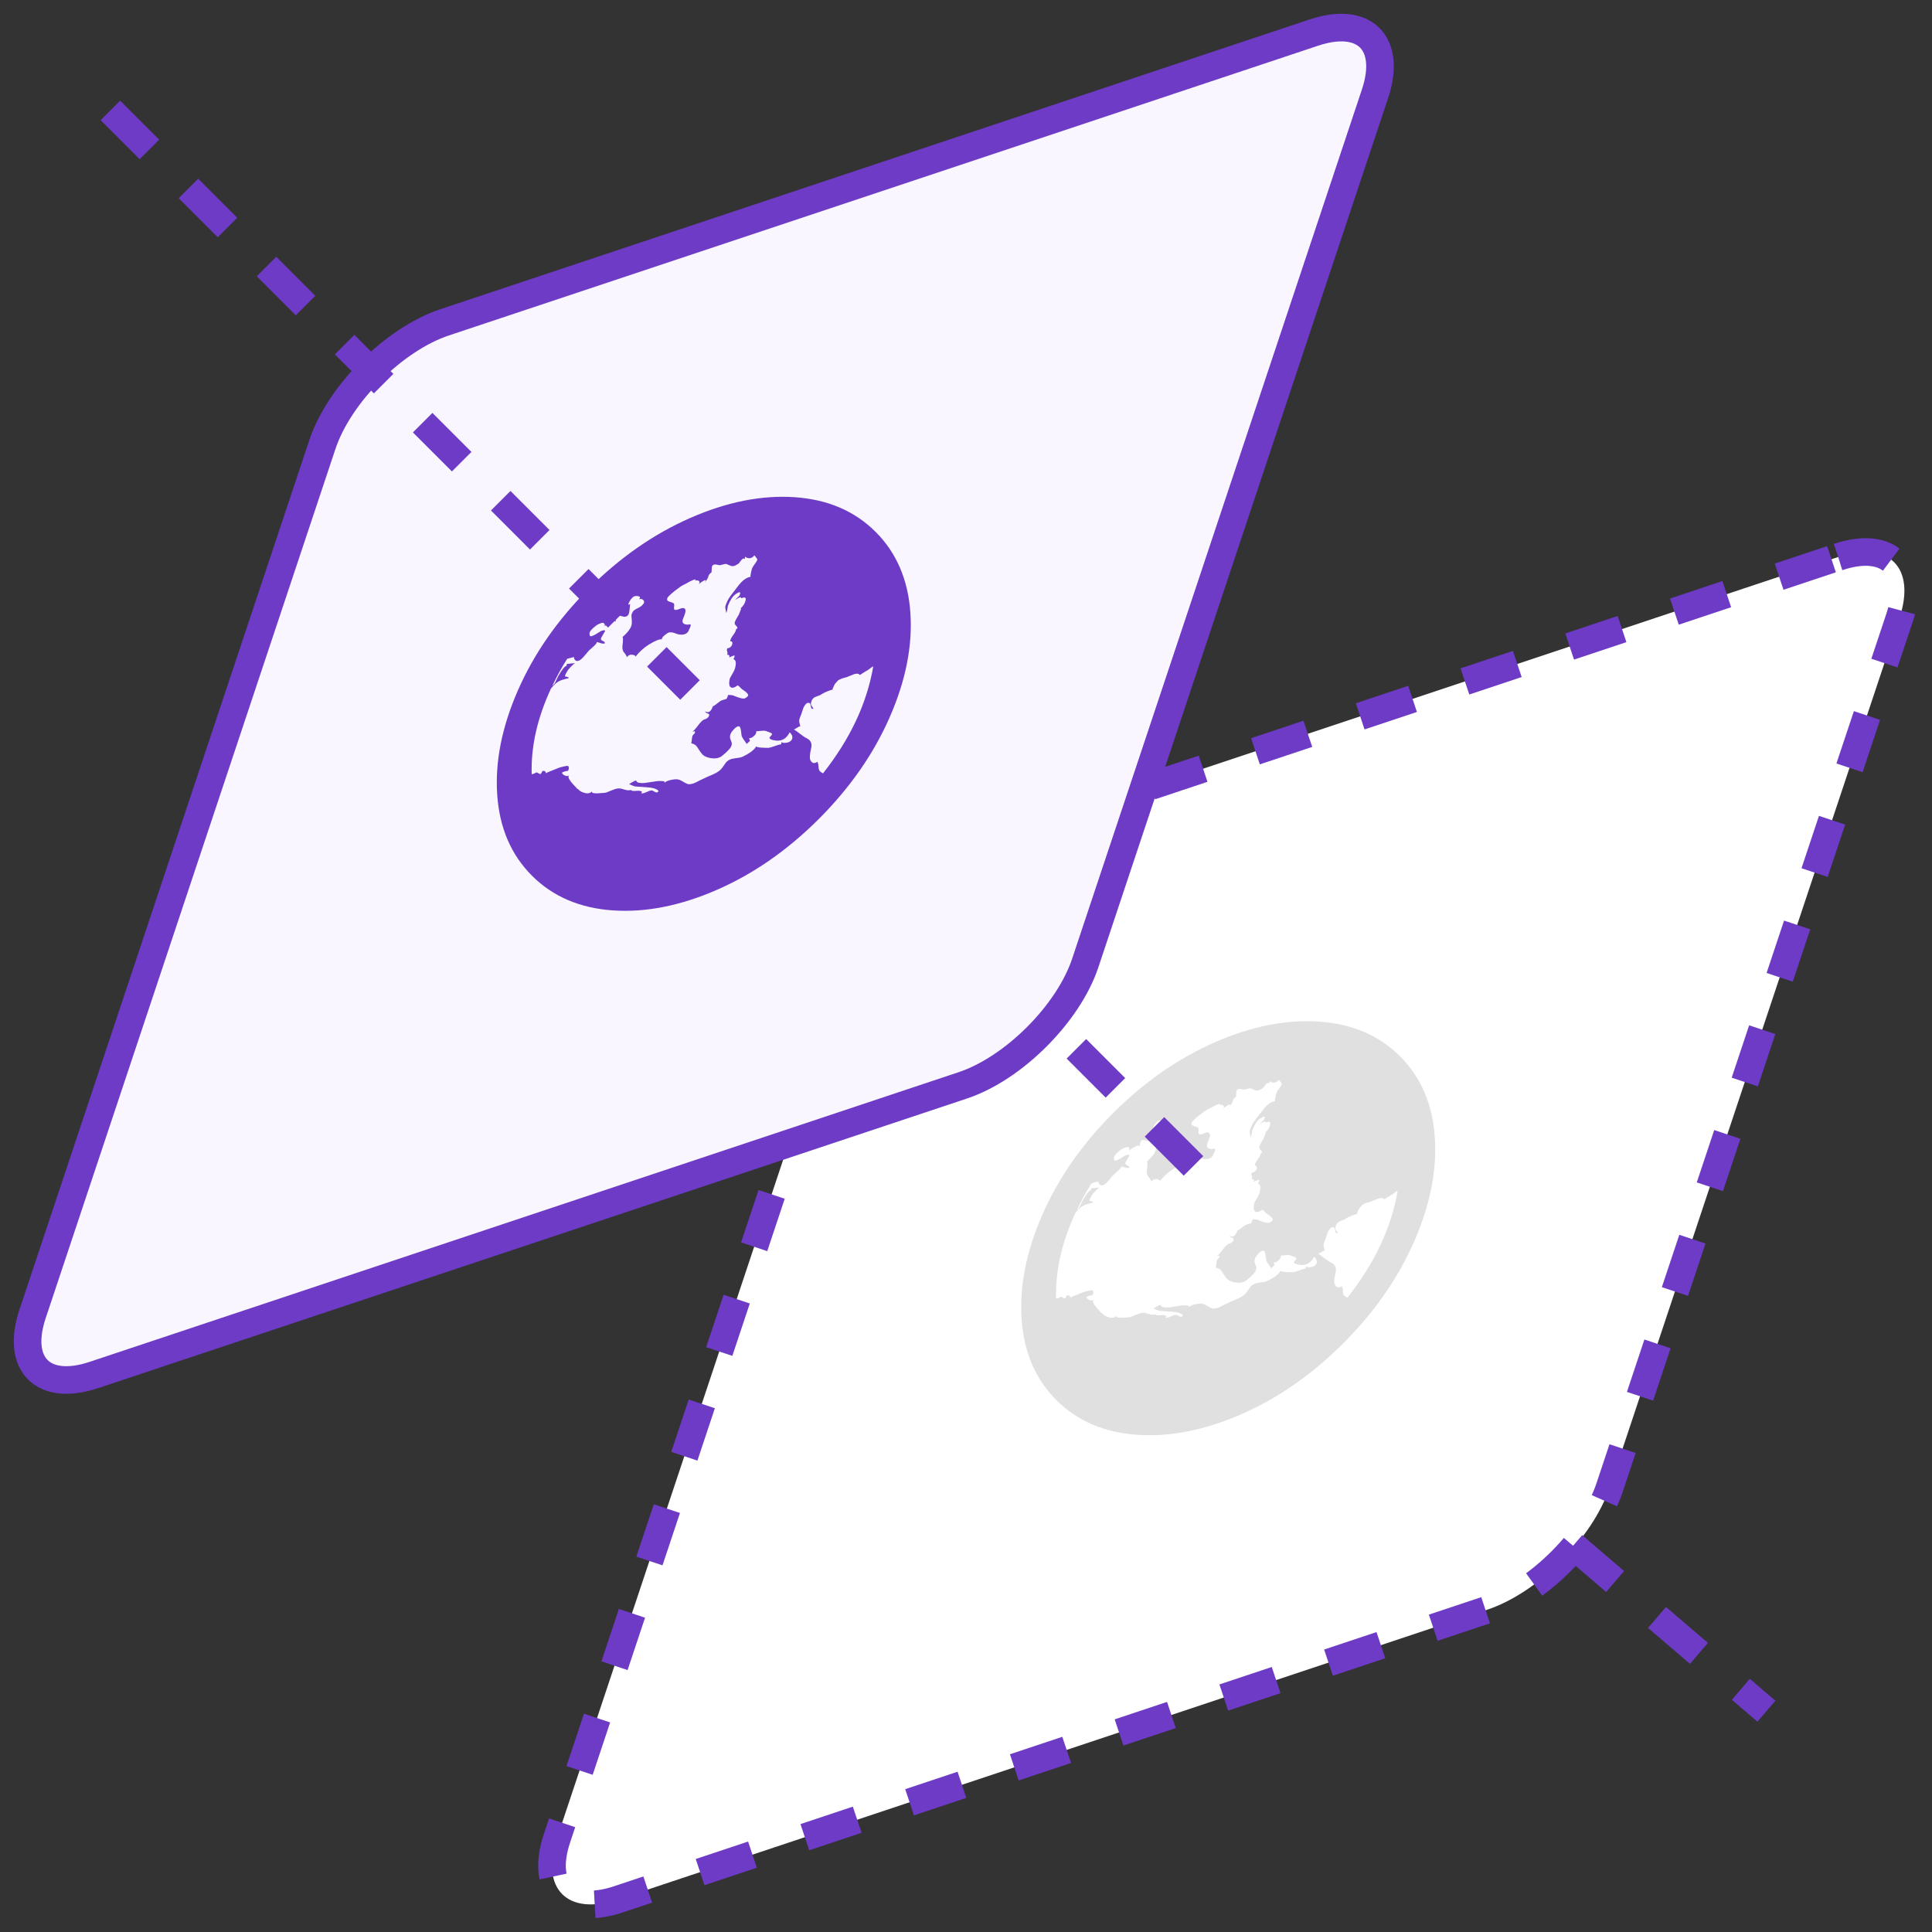 <svg xmlns="http://www.w3.org/2000/svg" width="70" height="70" viewBox="0 0 70 70">
  <rect x="0" y="0" width="70" height="70" fill="#333333" stroke="none"/>
  <g fill="none" fill-rule="evenodd" transform="translate(1 1)">
    <path fill="#FFF" fill-rule="nonzero" stroke="#6D3BC6" stroke-dasharray="2" d="M65.601,19.181 C67.439,18.568 68.432,19.561 67.819,21.399 L57.322,52.887 C56.71,54.725 54.725,56.71 52.887,57.322 L21.399,67.819 C19.561,68.432 18.568,67.439 19.181,65.601 L29.678,34.113 C30.29,32.275 32.275,30.29 34.113,29.678 L65.601,19.181 Z"/>
    <path fill="#E1E0E0" fill-rule="nonzero" d="M39.33,39.33 C40.46,38.201 41.688,37.345 43.015,36.764 C44.341,36.183 45.603,35.933 46.798,36.015 C47.994,36.097 48.971,36.517 49.727,37.273 C50.483,38.029 50.903,39.006 50.985,40.202 C51.067,41.397 50.817,42.659 50.236,43.985 C49.655,45.312 48.799,46.54 47.67,47.67 C46.54,48.799 45.312,49.655 43.985,50.236 C42.659,50.817 41.397,51.067 40.202,50.985 C39.006,50.903 38.029,50.483 37.273,49.727 C36.517,48.971 36.097,47.994 36.015,46.798 C35.933,45.603 36.183,44.341 36.764,43.015 C37.345,41.688 38.201,40.46 39.33,39.33 Z M44.38,39.937 C44.373,39.952 44.365,39.995 44.355,40.066 C44.345,40.137 44.325,40.19 44.297,40.227 C44.308,40.216 44.311,40.195 44.307,40.164 C44.302,40.132 44.296,40.099 44.287,40.063 C44.279,40.028 44.276,40.006 44.278,39.997 C44.285,39.94 44.317,39.853 44.374,39.738 C44.428,39.64 44.547,39.478 44.73,39.251 C44.886,39.038 45.042,38.92 45.204,38.897 C45.186,38.901 45.188,38.852 45.21,38.749 C45.232,38.647 45.251,38.586 45.263,38.567 C45.271,38.543 45.304,38.494 45.359,38.421 C45.416,38.348 45.443,38.293 45.44,38.258 L45.337,38.122 C45.276,38.191 45.216,38.225 45.158,38.226 C45.099,38.228 45.044,38.207 44.991,38.165 C44.998,38.173 44.996,38.203 44.986,38.257 C44.96,38.231 44.935,38.229 44.907,38.25 C44.879,38.27 44.849,38.304 44.819,38.349 C44.788,38.394 44.766,38.42 44.751,38.427 C44.686,38.47 44.633,38.497 44.588,38.508 C44.544,38.519 44.494,38.51 44.434,38.483 C44.374,38.456 44.336,38.439 44.32,38.434 C44.291,38.427 44.247,38.434 44.186,38.454 C44.125,38.474 44.081,38.481 44.051,38.474 C44.039,38.472 44.022,38.469 44.001,38.464 C43.98,38.459 43.961,38.455 43.941,38.453 C43.923,38.45 43.902,38.45 43.879,38.455 C43.857,38.46 43.837,38.47 43.82,38.486 C43.804,38.502 43.794,38.53 43.791,38.57 C43.787,38.611 43.785,38.649 43.785,38.685 C43.785,38.722 43.781,38.744 43.775,38.749 C43.751,38.758 43.732,38.771 43.718,38.789 C43.704,38.808 43.694,38.821 43.688,38.831 C43.682,38.841 43.674,38.858 43.667,38.884 C43.66,38.909 43.652,38.929 43.645,38.944 C43.636,38.967 43.618,38.995 43.592,39.029 C43.567,39.062 43.547,39.089 43.535,39.109 C43.597,39.01 43.575,38.992 43.468,39.057 C43.399,39.096 43.35,39.134 43.322,39.171 C43.356,39.108 43.355,39.066 43.317,39.045 C43.28,39.024 43.231,39.022 43.173,39.038 L43.213,38.997 C43.193,38.989 43.154,38.996 43.098,39.021 C43.042,39.045 42.978,39.077 42.91,39.116 C42.841,39.155 42.795,39.18 42.771,39.189 C42.71,39.215 42.601,39.29 42.445,39.413 C42.288,39.537 42.197,39.626 42.174,39.678 C42.169,39.727 42.175,39.757 42.195,39.771 C42.214,39.784 42.25,39.799 42.304,39.815 C42.358,39.831 42.389,39.843 42.401,39.854 C42.427,39.87 42.436,39.909 42.426,39.969 C42.416,40.029 42.42,40.069 42.438,40.086 C42.464,40.112 42.53,40.102 42.637,40.057 C42.743,40.012 42.809,40.024 42.835,40.093 C42.847,40.138 42.834,40.21 42.792,40.309 C42.75,40.408 42.73,40.473 42.727,40.504 C42.73,40.56 42.759,40.597 42.815,40.616 C42.873,40.636 42.93,40.637 42.99,40.621 C43.009,40.618 43.02,40.621 43.025,40.631 C43.029,40.641 43.028,40.659 43.021,40.684 C43.014,40.709 43.006,40.731 42.998,40.75 C42.989,40.768 42.978,40.793 42.963,40.822 L42.95,40.857 C42.908,40.935 42.842,40.98 42.752,40.991 C42.661,41.002 42.577,40.992 42.501,40.959 C42.372,40.906 42.274,40.895 42.208,40.926 C42.055,41.021 41.978,41.101 41.978,41.167 C41.904,41.147 41.746,41.211 41.505,41.358 C41.337,41.461 41.173,41.61 41.013,41.807 C41.042,41.772 41.014,41.743 40.931,41.725 C40.839,41.709 40.766,41.738 40.712,41.814 C40.707,41.776 40.685,41.734 40.649,41.687 C40.614,41.641 40.592,41.612 40.585,41.605 C40.554,41.541 40.544,41.468 40.556,41.382 C40.558,41.374 40.561,41.34 40.567,41.28 C40.572,41.22 40.574,41.169 40.571,41.129 C40.569,41.089 40.559,41.076 40.543,41.092 C40.746,40.917 40.862,40.763 40.888,40.627 C40.897,40.582 40.898,40.521 40.889,40.441 C40.881,40.362 40.878,40.303 40.882,40.264 C40.909,40.194 40.937,40.145 40.965,40.121 C40.994,40.095 41.043,40.067 41.112,40.033 C41.182,40 41.229,39.969 41.256,39.942 C41.336,39.87 41.358,39.809 41.322,39.757 C41.287,39.706 41.231,39.69 41.154,39.71 C41.222,39.648 41.199,39.609 41.085,39.593 C41.032,39.595 40.994,39.601 40.971,39.609 C40.892,39.659 40.828,39.741 40.779,39.855 C40.75,39.913 40.771,39.922 40.839,39.882 C40.83,39.883 40.823,39.929 40.819,40.017 C40.815,40.105 40.802,40.181 40.78,40.246 C40.758,40.31 40.707,40.345 40.624,40.348 C40.615,40.35 40.576,40.341 40.506,40.32 C40.436,40.299 40.386,40.301 40.356,40.324 C40.313,40.367 40.297,40.438 40.308,40.536 C40.296,40.49 40.238,40.493 40.138,40.543 C40.036,40.593 39.958,40.643 39.9,40.695 C39.959,40.549 39.889,40.521 39.689,40.613 C39.636,40.636 39.573,40.682 39.495,40.752 C39.418,40.822 39.373,40.882 39.36,40.932 C39.358,40.985 39.363,41.02 39.378,41.039 C39.393,41.057 39.42,41.058 39.462,41.041 C39.505,41.024 39.543,41.005 39.577,40.986 C39.612,40.966 39.65,40.942 39.692,40.915 C39.735,40.887 39.763,40.87 39.778,40.862 C39.889,40.823 39.937,40.827 39.919,40.873 C39.911,40.888 39.896,40.917 39.869,40.961 C39.843,41.005 39.82,41.045 39.8,41.079 C39.781,41.113 39.771,41.136 39.773,41.149 C39.772,41.179 39.796,41.205 39.849,41.225 C39.902,41.244 39.921,41.275 39.909,41.316 C39.864,41.325 39.807,41.318 39.741,41.294 C39.674,41.271 39.626,41.26 39.595,41.261 C39.666,41.256 39.608,41.335 39.424,41.496 L39.338,41.572 C39.316,41.594 39.276,41.641 39.219,41.713 C39.161,41.785 39.108,41.842 39.059,41.884 C39.008,41.927 38.958,41.949 38.906,41.95 C38.855,41.943 38.819,41.906 38.797,41.841 C38.788,41.822 38.794,41.807 38.819,41.798 C38.786,41.809 38.739,41.822 38.678,41.836 C38.617,41.851 38.574,41.862 38.551,41.872 C38.356,42.175 38.176,42.503 38.011,42.857 C38.047,42.828 38.077,42.793 38.103,42.754 C38.122,42.72 38.146,42.673 38.173,42.613 C38.2,42.553 38.217,42.517 38.224,42.502 C38.357,42.267 38.458,42.141 38.526,42.124 L38.54,42.057 C38.673,42.038 38.772,42.03 38.837,42.03 C38.784,42.053 38.702,42.133 38.589,42.267 C38.502,42.397 38.465,42.478 38.475,42.511 C38.556,42.517 38.602,42.535 38.613,42.568 C38.58,42.579 38.531,42.591 38.465,42.607 C38.399,42.623 38.34,42.642 38.288,42.665 C38.235,42.688 38.186,42.72 38.138,42.759 C38.051,42.846 37.994,42.907 37.966,42.943 C37.467,44.021 37.233,45.058 37.266,46.053 C37.329,46.041 37.376,46.023 37.407,45.999 C37.432,45.981 37.462,45.985 37.496,46.008 C37.53,46.031 37.557,46.045 37.575,46.047 C37.594,46.05 37.619,46.013 37.653,45.937 C37.73,45.917 37.772,45.943 37.78,46.015 C37.781,46.007 37.95,45.936 38.283,45.805 C38.447,45.763 38.542,45.745 38.567,45.749 C38.623,45.772 38.628,45.832 38.584,45.927 C38.572,45.926 38.53,45.933 38.461,45.952 C38.393,45.97 38.361,45.987 38.367,46.003 C38.37,46.037 38.404,46.069 38.471,46.1 C38.538,46.129 38.59,46.124 38.624,46.083 C38.586,46.121 38.59,46.176 38.634,46.247 C38.678,46.318 38.736,46.389 38.806,46.46 C38.877,46.531 38.917,46.576 38.926,46.595 L38.948,46.584 C38.975,46.644 39.052,46.692 39.18,46.728 C39.307,46.763 39.4,46.74 39.46,46.659 C39.4,46.74 39.532,46.764 39.855,46.73 C39.916,46.726 39.954,46.721 39.969,46.714 C39.992,46.705 40.039,46.686 40.107,46.658 C40.176,46.63 40.235,46.606 40.283,46.59 C40.332,46.575 40.378,46.566 40.422,46.566 C40.461,46.562 40.529,46.576 40.625,46.608 C40.72,46.638 40.801,46.643 40.866,46.621 C40.877,46.654 40.938,46.664 41.052,46.653 C41.165,46.642 41.234,46.654 41.262,46.692 C41.258,46.697 41.253,46.705 41.248,46.718 C41.243,46.73 41.238,46.739 41.233,46.743 C41.275,46.752 41.342,46.736 41.435,46.693 C41.528,46.65 41.593,46.632 41.631,46.638 C41.647,46.643 41.67,46.657 41.702,46.676 C41.734,46.696 41.761,46.708 41.786,46.712 C41.812,46.715 41.836,46.697 41.862,46.658 C41.801,46.575 41.623,46.527 41.331,46.516 C41.16,46.506 41.061,46.5 41.036,46.496 C41.002,46.494 40.959,46.482 40.908,46.457 C40.856,46.433 40.818,46.418 40.793,46.414 C40.804,46.403 40.822,46.39 40.849,46.374 C40.876,46.358 40.905,46.341 40.937,46.324 C40.969,46.307 40.996,46.293 41.019,46.285 C41.042,46.276 41.053,46.276 41.052,46.285 C41.061,46.326 41.098,46.352 41.163,46.363 C41.228,46.374 41.294,46.375 41.362,46.367 C41.429,46.358 41.508,46.346 41.603,46.332 C41.697,46.318 41.752,46.309 41.77,46.305 C41.824,46.294 41.898,46.292 41.989,46.298 C42.081,46.304 42.106,46.329 42.063,46.371 C42.112,46.322 42.184,46.287 42.279,46.264 C42.375,46.24 42.457,46.231 42.525,46.234 C42.582,46.237 42.65,46.261 42.731,46.31 C42.812,46.359 42.869,46.389 42.902,46.4 C42.939,46.414 42.985,46.415 43.044,46.404 C43.103,46.393 43.154,46.376 43.197,46.354 L43.37,46.267 L43.513,46.2 C43.547,46.181 43.616,46.149 43.72,46.107 C43.824,46.065 43.902,46.028 43.956,45.996 C44.024,45.957 44.075,45.92 44.108,45.888 C44.141,45.855 44.175,45.812 44.212,45.757 C44.248,45.702 44.279,45.659 44.302,45.629 C44.376,45.541 44.482,45.489 44.619,45.474 C44.756,45.46 44.852,45.441 44.903,45.418 C45.166,45.292 45.335,45.164 45.408,45.031 C45.401,45.046 45.416,45.058 45.454,45.068 C45.49,45.078 45.541,45.084 45.603,45.088 C45.665,45.09 45.716,45.093 45.755,45.094 C45.794,45.095 45.823,45.095 45.845,45.095 C45.894,45.09 45.97,45.068 46.073,45.03 C46.176,44.992 46.252,44.972 46.3,44.965 C46.319,44.919 46.321,44.883 46.308,44.86 C46.32,44.905 46.375,44.923 46.473,44.912 C46.571,44.901 46.637,44.87 46.674,44.82 C46.739,44.733 46.719,44.637 46.614,44.532 C46.5,44.754 46.336,44.854 46.119,44.832 C46.116,44.828 46.099,44.825 46.069,44.822 C46.04,44.82 46.013,44.815 45.991,44.809 C45.969,44.803 45.946,44.794 45.925,44.783 C45.904,44.772 45.889,44.759 45.884,44.743 C45.879,44.727 45.887,44.707 45.909,44.686 C45.958,44.637 45.979,44.604 45.971,44.586 C45.964,44.568 45.936,44.551 45.887,44.535 C45.838,44.519 45.804,44.505 45.784,44.497 C45.75,44.473 45.684,44.466 45.586,44.477 C45.488,44.488 45.429,44.493 45.407,44.493 C45.413,44.553 45.384,44.611 45.32,44.666 C45.257,44.722 45.198,44.749 45.142,44.746 C45.145,44.75 45.151,44.763 45.159,44.788 C45.166,44.812 45.175,44.828 45.182,44.836 C45.112,44.905 45.069,44.945 45.055,44.952 C45.05,44.936 45.024,44.897 44.98,44.837 C44.936,44.776 44.904,44.726 44.886,44.686 C44.877,44.667 44.87,44.63 44.865,44.576 C44.86,44.522 44.854,44.476 44.847,44.437 C44.839,44.398 44.827,44.363 44.811,44.336 C44.795,44.309 44.766,44.305 44.723,44.322 C44.68,44.339 44.629,44.382 44.568,44.45 C44.469,44.557 44.434,44.663 44.465,44.77 C44.47,44.786 44.481,44.812 44.498,44.85 C44.514,44.888 44.521,44.923 44.52,44.953 C44.519,44.984 44.506,45.02 44.484,45.065 C44.458,45.113 44.396,45.182 44.301,45.27 C44.205,45.358 44.132,45.414 44.079,45.438 C43.98,45.479 43.866,45.488 43.739,45.462 C43.612,45.438 43.519,45.396 43.461,45.339 C43.425,45.302 43.384,45.248 43.338,45.175 C43.291,45.101 43.255,45.049 43.227,45.014 C43.198,44.981 43.14,44.952 43.049,44.926 C43.058,44.903 43.065,44.861 43.07,44.801 C43.075,44.741 43.083,44.696 43.094,44.663 C43.102,44.648 43.111,44.634 43.122,44.619 C43.134,44.604 43.147,44.592 43.159,44.582 C43.171,44.574 43.18,44.56 43.184,44.542 C43.187,44.524 43.185,44.505 43.175,44.486 C43.167,44.487 43.149,44.493 43.126,44.502 C43.099,44.506 43.083,44.513 43.077,44.518 C43.126,44.491 43.201,44.411 43.3,44.279 C43.4,44.147 43.477,44.075 43.531,44.064 C43.652,44.022 43.707,43.96 43.699,43.874 C43.695,43.87 43.671,43.86 43.627,43.842 C43.583,43.825 43.557,43.802 43.55,43.772 C43.674,43.843 43.769,43.781 43.833,43.586 C43.86,43.581 43.912,43.548 43.986,43.487 C44.061,43.426 44.117,43.388 44.155,43.372 C44.179,43.364 44.208,43.354 44.242,43.345 C44.276,43.337 44.3,43.329 44.311,43.326 C44.323,43.321 44.335,43.307 44.349,43.283 C44.362,43.258 44.373,43.224 44.382,43.179 C44.487,43.175 44.563,43.186 44.609,43.212 C44.814,43.297 44.945,43.326 45.002,43.296 C45.051,43.269 45.084,43.244 45.102,43.218 C45.121,43.192 45.116,43.163 45.088,43.13 C45.06,43.097 45.034,43.071 45.012,43.054 C44.99,43.037 44.963,43.018 44.932,42.998 L44.881,42.962 L44.783,42.864 L44.732,42.829 C44.64,42.899 44.568,42.927 44.516,42.913 C44.465,42.9 44.436,42.862 44.428,42.801 C44.421,42.739 44.428,42.665 44.449,42.579 C44.45,42.571 44.466,42.542 44.494,42.495 C44.524,42.448 44.553,42.394 44.585,42.333 C44.617,42.273 44.635,42.224 44.642,42.189 C44.688,42.006 44.664,41.902 44.574,41.877 C44.612,41.839 44.625,41.792 44.614,41.738 C44.609,41.743 44.59,41.752 44.558,41.763 C44.525,41.774 44.497,41.785 44.47,41.797 C44.444,41.809 44.428,41.818 44.422,41.823 C44.453,41.756 44.429,41.721 44.351,41.72 C44.367,41.682 44.368,41.642 44.352,41.6 C44.336,41.559 44.339,41.519 44.358,41.485 C44.45,41.48 44.511,41.426 44.54,41.326 C44.548,41.259 44.522,41.228 44.461,41.231 C44.462,41.178 44.499,41.103 44.57,41.008 C44.641,40.911 44.674,40.844 44.668,40.806 C44.713,40.775 44.732,40.75 44.722,40.73 C44.713,40.711 44.694,40.686 44.664,40.657 C44.635,40.627 44.622,40.598 44.624,40.567 C44.628,40.528 44.652,40.471 44.696,40.397 C44.741,40.324 44.767,40.279 44.774,40.265 L44.853,40.068 C44.854,40.038 44.848,40.03 44.831,40.046 C44.935,39.956 45,39.853 45.023,39.735 C45.038,39.641 44.985,39.621 44.866,39.675 C44.861,39.637 44.836,39.629 44.79,39.648 C44.745,39.668 44.695,39.699 44.639,39.74 C44.651,39.721 44.681,39.689 44.729,39.645 C44.777,39.601 44.803,39.57 44.806,39.552 C44.852,39.434 44.804,39.424 44.663,39.521 C44.553,39.597 44.459,39.735 44.38,39.937 Z M47.819,46.019 C48.802,44.776 49.409,43.485 49.639,42.147 C49.612,42.152 49.57,42.178 49.513,42.224 C49.455,42.271 49.416,42.298 49.393,42.306 C49.27,42.378 49.191,42.429 49.155,42.458 C49.136,42.427 49.105,42.41 49.065,42.408 C49.024,42.405 48.986,42.41 48.951,42.424 C48.916,42.437 48.868,42.457 48.807,42.481 C48.745,42.507 48.703,42.523 48.679,42.533 C48.661,42.536 48.632,42.545 48.59,42.557 C48.548,42.569 48.519,42.579 48.503,42.584 C48.487,42.589 48.459,42.601 48.417,42.621 C48.377,42.639 48.35,42.659 48.338,42.678 C48.326,42.698 48.3,42.727 48.262,42.765 L48.244,42.795 C48.231,42.814 48.22,42.834 48.213,42.853 C48.205,42.872 48.196,42.892 48.185,42.914 C48.174,42.936 48.169,42.952 48.169,42.963 C48.169,42.974 48.174,42.979 48.183,42.977 C48.008,43.028 47.87,43.086 47.771,43.149 C47.741,43.173 47.702,43.192 47.653,43.208 C47.604,43.224 47.563,43.24 47.529,43.256 C47.496,43.271 47.465,43.295 47.44,43.329 C47.414,43.362 47.396,43.406 47.385,43.46 C47.376,43.506 47.387,43.548 47.418,43.59 C47.448,43.632 47.467,43.661 47.472,43.677 C47.415,43.696 47.383,43.665 47.376,43.581 C47.369,43.498 47.341,43.459 47.292,43.465 C47.254,43.46 47.217,43.48 47.182,43.526 C47.146,43.573 47.122,43.613 47.108,43.647 C47.095,43.683 47.079,43.729 47.062,43.787 C47.044,43.844 47.031,43.881 47.024,43.895 C47.016,43.909 47.003,43.942 46.985,43.994 C46.966,44.045 46.956,44.082 46.956,44.104 C46.955,44.134 46.96,44.172 46.972,44.218 C46.985,44.263 46.992,44.296 46.992,44.318 C46.966,44.314 46.923,44.334 46.863,44.376 C46.803,44.417 46.768,44.433 46.757,44.423 C46.803,44.449 46.878,44.502 46.98,44.581 C47.081,44.661 47.163,44.716 47.227,44.746 C47.377,44.821 47.431,44.94 47.39,45.104 C47.334,45.34 47.328,45.49 47.371,45.556 C47.429,45.658 47.508,45.673 47.61,45.6 C47.636,45.626 47.65,45.685 47.656,45.777 C47.662,45.868 47.682,45.927 47.716,45.95 C47.738,45.97 47.773,45.995 47.819,46.019 Z"/>
    <path fill="#F9F6FF" fill-rule="nonzero" stroke="#6D3BC6" d="M46.601,0.181 C48.439,-0.432 49.432,0.561 48.819,2.399 L38.322,33.888 C37.71,35.726 35.724,37.711 33.887,38.323 L2.399,48.819 C0.561,49.432 -0.432,48.439 0.181,46.601 L10.678,15.112 C11.29,13.274 13.276,11.289 15.113,10.677 L46.601,0.181 Z"/>
    <path stroke="#6D3BC6" stroke-dasharray="2" d="M3,3 L24,24"/>
    <path fill="#6D3BC6" fill-rule="nonzero" d="M20.33,20.33 C21.46,19.201 22.688,18.345 24.015,17.764 C25.341,17.183 26.603,16.933 27.798,17.015 C28.994,17.097 29.971,17.517 30.727,18.273 C31.483,19.029 31.903,20.006 31.985,21.202 C32.067,22.397 31.817,23.659 31.236,24.985 C30.655,26.312 29.799,27.54 28.67,28.67 C27.54,29.799 26.312,30.655 24.985,31.236 C23.659,31.817 22.397,32.067 21.202,31.985 C20.006,31.903 19.029,31.483 18.273,30.727 C17.517,29.971 17.097,28.994 17.015,27.798 C16.933,26.603 17.183,25.341 17.764,24.015 C18.344,22.688 19.201,21.46 20.33,20.33 Z M25.379,20.937 C25.372,20.952 25.363,20.995 25.354,21.066 C25.344,21.137 25.324,21.19 25.296,21.227 C25.307,21.216 25.309,21.195 25.306,21.164 C25.301,21.132 25.295,21.099 25.286,21.063 C25.278,21.028 25.275,21.006 25.276,20.997 C25.284,20.94 25.316,20.853 25.373,20.738 C25.427,20.64 25.546,20.478 25.729,20.251 C25.885,20.038 26.041,19.92 26.203,19.897 C26.184,19.901 26.187,19.852 26.209,19.749 C26.231,19.646 26.249,19.586 26.262,19.567 C26.27,19.543 26.303,19.494 26.358,19.421 C26.413,19.348 26.441,19.293 26.439,19.258 L26.336,19.122 C26.275,19.191 26.215,19.225 26.156,19.226 C26.098,19.228 26.042,19.207 25.99,19.165 C25.997,19.173 25.995,19.203 25.985,19.257 C25.959,19.231 25.934,19.229 25.905,19.25 C25.877,19.27 25.848,19.304 25.817,19.349 C25.787,19.394 25.765,19.42 25.75,19.427 C25.685,19.47 25.631,19.497 25.587,19.508 C25.544,19.519 25.493,19.51 25.433,19.483 C25.373,19.456 25.335,19.439 25.319,19.434 C25.29,19.427 25.246,19.433 25.185,19.454 C25.123,19.475 25.079,19.481 25.05,19.474 C25.038,19.472 25.021,19.469 25,19.464 C24.979,19.459 24.96,19.455 24.94,19.453 C24.922,19.45 24.901,19.45 24.878,19.455 C24.855,19.46 24.836,19.47 24.819,19.486 C24.803,19.502 24.793,19.53 24.789,19.57 C24.786,19.609 24.783,19.649 24.783,19.685 C24.782,19.722 24.78,19.744 24.773,19.749 C24.75,19.758 24.731,19.771 24.717,19.789 C24.703,19.808 24.693,19.821 24.687,19.831 C24.68,19.841 24.673,19.858 24.666,19.884 C24.658,19.909 24.651,19.929 24.644,19.944 C24.635,19.967 24.617,19.995 24.591,20.029 C24.565,20.063 24.546,20.089 24.534,20.109 C24.596,20.01 24.574,19.992 24.466,20.057 C24.398,20.096 24.349,20.134 24.321,20.171 C24.355,20.108 24.354,20.066 24.316,20.045 C24.279,20.024 24.23,20.022 24.171,20.038 L24.212,19.997 C24.192,19.989 24.153,19.996 24.097,20.021 C24.04,20.045 23.977,20.077 23.908,20.116 C23.84,20.155 23.793,20.18 23.77,20.189 C23.709,20.215 23.6,20.29 23.443,20.413 C23.287,20.538 23.196,20.626 23.173,20.678 C23.168,20.727 23.174,20.757 23.194,20.771 C23.213,20.784 23.249,20.799 23.303,20.815 C23.356,20.831 23.388,20.843 23.399,20.854 C23.426,20.87 23.435,20.909 23.425,20.969 C23.415,21.029 23.419,21.069 23.437,21.086 C23.463,21.112 23.529,21.102 23.635,21.057 C23.742,21.012 23.808,21.024 23.834,21.093 C23.846,21.138 23.832,21.21 23.791,21.309 C23.749,21.408 23.728,21.473 23.726,21.504 C23.728,21.56 23.758,21.597 23.814,21.616 C23.87,21.636 23.929,21.637 23.989,21.621 C24.007,21.618 24.018,21.621 24.023,21.631 C24.028,21.641 24.027,21.659 24.02,21.684 C24.012,21.709 24.005,21.731 23.996,21.75 C23.988,21.768 23.977,21.793 23.962,21.822 L23.949,21.857 C23.907,21.935 23.841,21.98 23.75,21.991 C23.66,22.002 23.575,21.992 23.5,21.959 C23.371,21.906 23.273,21.895 23.207,21.926 C23.054,22.021 22.977,22.101 22.977,22.167 C22.902,22.147 22.745,22.211 22.504,22.358 C22.336,22.461 22.172,22.61 22.012,22.807 C22.041,22.772 22.013,22.743 21.93,22.725 C21.838,22.709 21.764,22.738 21.711,22.814 C21.706,22.776 21.684,22.734 21.648,22.687 C21.613,22.641 21.591,22.612 21.583,22.605 C21.553,22.541 21.543,22.468 21.555,22.382 C21.556,22.374 21.56,22.34 21.566,22.28 C21.571,22.22 21.572,22.169 21.57,22.129 C21.567,22.089 21.558,22.076 21.542,22.092 C21.745,21.917 21.861,21.763 21.887,21.627 C21.895,21.582 21.897,21.521 21.888,21.441 C21.879,21.363 21.877,21.303 21.881,21.264 C21.908,21.194 21.936,21.145 21.964,21.121 C21.993,21.095 22.042,21.067 22.111,21.033 C22.18,21 22.228,20.969 22.255,20.942 C22.335,20.87 22.357,20.809 22.321,20.757 C22.286,20.706 22.229,20.69 22.152,20.71 C22.221,20.648 22.198,20.609 22.084,20.593 C22.031,20.595 21.993,20.601 21.97,20.609 C21.89,20.659 21.827,20.741 21.778,20.855 C21.748,20.913 21.769,20.922 21.838,20.882 C21.829,20.883 21.822,20.929 21.818,21.017 C21.813,21.105 21.801,21.181 21.779,21.246 C21.757,21.31 21.706,21.345 21.622,21.348 C21.614,21.35 21.575,21.341 21.505,21.32 C21.435,21.299 21.385,21.301 21.354,21.324 C21.312,21.367 21.296,21.438 21.307,21.536 C21.295,21.49 21.237,21.493 21.137,21.543 C21.035,21.593 20.957,21.643 20.899,21.695 C20.958,21.549 20.888,21.521 20.688,21.613 C20.635,21.636 20.571,21.682 20.494,21.752 C20.417,21.822 20.372,21.882 20.358,21.932 C20.357,21.985 20.362,22.02 20.377,22.039 C20.39,22.058 20.418,22.058 20.461,22.041 C20.504,22.024 20.542,22.005 20.576,21.986 C20.61,21.966 20.648,21.942 20.691,21.915 C20.734,21.887 20.762,21.87 20.777,21.862 C20.888,21.823 20.936,21.827 20.918,21.873 C20.91,21.888 20.894,21.917 20.867,21.961 C20.841,22.005 20.818,22.045 20.799,22.079 C20.779,22.113 20.77,22.136 20.772,22.149 C20.771,22.179 20.795,22.205 20.848,22.225 C20.9,22.244 20.92,22.275 20.908,22.316 C20.863,22.325 20.806,22.318 20.74,22.294 C20.674,22.271 20.625,22.26 20.593,22.261 C20.664,22.256 20.607,22.335 20.423,22.496 L20.336,22.572 C20.314,22.594 20.275,22.641 20.218,22.713 C20.16,22.785 20.106,22.842 20.057,22.884 C20.007,22.927 19.957,22.949 19.904,22.95 C19.854,22.943 19.817,22.906 19.795,22.841 C19.787,22.822 19.793,22.807 19.817,22.798 C19.784,22.809 19.738,22.822 19.677,22.836 C19.616,22.851 19.573,22.862 19.549,22.872 C19.355,23.175 19.175,23.503 19.01,23.857 C19.045,23.828 19.076,23.793 19.102,23.754 C19.121,23.72 19.144,23.673 19.171,23.613 C19.198,23.553 19.215,23.517 19.223,23.502 C19.356,23.267 19.456,23.141 19.525,23.124 L19.538,23.057 C19.672,23.038 19.771,23.03 19.836,23.03 C19.783,23.053 19.701,23.133 19.587,23.267 C19.501,23.397 19.464,23.478 19.474,23.511 C19.554,23.517 19.601,23.535 19.612,23.568 C19.579,23.579 19.53,23.591 19.464,23.607 C19.398,23.622 19.339,23.642 19.286,23.665 C19.234,23.688 19.185,23.72 19.137,23.759 C19.05,23.846 18.993,23.907 18.965,23.943 C18.465,25.021 18.232,26.058 18.265,27.053 C18.328,27.041 18.375,27.023 18.405,26.999 C18.431,26.981 18.46,26.985 18.495,27.008 C18.529,27.031 18.556,27.045 18.574,27.047 C18.593,27.05 18.618,27.013 18.651,26.937 C18.728,26.917 18.771,26.943 18.779,27.015 C18.78,27.007 18.949,26.936 19.282,26.805 C19.445,26.763 19.541,26.745 19.565,26.749 C19.622,26.772 19.627,26.832 19.583,26.927 C19.57,26.926 19.529,26.933 19.46,26.952 C19.392,26.97 19.36,26.987 19.366,27.003 C19.368,27.037 19.403,27.069 19.47,27.1 C19.537,27.129 19.589,27.124 19.623,27.083 C19.585,27.121 19.589,27.176 19.633,27.247 C19.677,27.318 19.734,27.389 19.805,27.46 C19.876,27.531 19.915,27.576 19.925,27.595 L19.947,27.584 C19.974,27.644 20.051,27.692 20.178,27.728 C20.306,27.763 20.399,27.74 20.459,27.659 C20.399,27.74 20.531,27.764 20.854,27.73 C20.915,27.726 20.953,27.721 20.968,27.714 C20.991,27.705 21.038,27.686 21.106,27.658 C21.175,27.63 21.233,27.606 21.282,27.59 C21.331,27.575 21.376,27.566 21.421,27.566 C21.46,27.562 21.528,27.576 21.624,27.608 C21.719,27.638 21.8,27.643 21.865,27.622 C21.876,27.655 21.937,27.665 22.051,27.654 C22.165,27.643 22.233,27.655 22.261,27.693 C22.256,27.698 22.251,27.707 22.247,27.719 C22.242,27.731 22.237,27.74 22.232,27.745 C22.273,27.753 22.341,27.737 22.434,27.694 C22.527,27.652 22.592,27.633 22.63,27.639 C22.645,27.644 22.669,27.658 22.701,27.677 C22.731,27.697 22.759,27.709 22.785,27.713 C22.811,27.717 22.835,27.698 22.861,27.659 C22.8,27.576 22.622,27.528 22.33,27.517 C22.158,27.507 22.059,27.501 22.035,27.497 C22.001,27.495 21.958,27.483 21.906,27.458 C21.855,27.434 21.817,27.419 21.791,27.415 C21.802,27.404 21.821,27.391 21.848,27.375 C21.875,27.359 21.904,27.342 21.936,27.325 C21.968,27.308 21.994,27.294 22.018,27.286 C22.041,27.277 22.052,27.277 22.051,27.286 C22.059,27.327 22.097,27.353 22.162,27.364 C22.227,27.375 22.293,27.376 22.36,27.368 C22.428,27.359 22.507,27.347 22.601,27.333 C22.696,27.319 22.751,27.31 22.769,27.307 C22.823,27.296 22.896,27.293 22.988,27.299 C23.08,27.305 23.104,27.33 23.062,27.373 C23.11,27.324 23.183,27.288 23.278,27.265 C23.374,27.242 23.456,27.232 23.524,27.236 C23.58,27.238 23.649,27.263 23.73,27.311 C23.81,27.36 23.868,27.39 23.901,27.401 C23.938,27.415 23.984,27.417 24.043,27.406 C24.102,27.395 24.153,27.378 24.196,27.356 L24.368,27.269 L24.512,27.201 C24.546,27.182 24.614,27.151 24.718,27.108 C24.822,27.067 24.901,27.029 24.955,26.997 C25.023,26.958 25.073,26.921 25.106,26.889 C25.139,26.856 25.174,26.813 25.21,26.758 C25.247,26.703 25.278,26.66 25.301,26.63 C25.374,26.542 25.481,26.49 25.618,26.476 C25.755,26.461 25.85,26.443 25.902,26.419 C26.165,26.293 26.334,26.165 26.407,26.033 C26.4,26.047 26.414,26.06 26.452,26.069 C26.489,26.079 26.539,26.085 26.602,26.089 C26.664,26.091 26.714,26.094 26.753,26.095 C26.793,26.096 26.822,26.096 26.844,26.096 C26.893,26.091 26.969,26.069 27.072,26.031 C27.174,25.994 27.25,25.973 27.299,25.967 C27.318,25.92 27.32,25.885 27.307,25.861 C27.319,25.907 27.374,25.924 27.472,25.913 C27.57,25.902 27.636,25.871 27.672,25.821 C27.737,25.734 27.718,25.639 27.612,25.533 C27.499,25.755 27.335,25.855 27.118,25.833 C27.114,25.83 27.097,25.826 27.068,25.823 C27.039,25.821 27.012,25.816 26.99,25.81 C26.968,25.804 26.944,25.795 26.924,25.784 C26.903,25.773 26.888,25.76 26.883,25.744 C26.878,25.728 26.886,25.708 26.908,25.688 C26.957,25.639 26.977,25.606 26.97,25.587 C26.963,25.569 26.935,25.552 26.886,25.536 C26.837,25.52 26.802,25.506 26.783,25.498 C26.745,25.476 26.679,25.469 26.581,25.48 C26.483,25.491 26.424,25.495 26.402,25.495 C26.408,25.555 26.379,25.613 26.315,25.668 C26.252,25.724 26.193,25.751 26.137,25.749 C26.14,25.752 26.146,25.766 26.154,25.79 C26.161,25.815 26.17,25.831 26.177,25.838 C26.107,25.908 26.065,25.947 26.05,25.954 C26.045,25.938 26.019,25.899 25.975,25.839 C25.931,25.778 25.899,25.728 25.881,25.689 C25.872,25.669 25.865,25.633 25.86,25.579 C25.855,25.525 25.849,25.478 25.842,25.439 C25.834,25.4 25.822,25.366 25.806,25.339 C25.79,25.312 25.761,25.307 25.718,25.324 C25.675,25.341 25.624,25.384 25.563,25.453 C25.464,25.559 25.429,25.666 25.46,25.772 C25.465,25.788 25.476,25.815 25.493,25.853 C25.509,25.891 25.516,25.925 25.515,25.956 C25.514,25.986 25.502,26.023 25.48,26.067 C25.453,26.116 25.391,26.184 25.296,26.273 C25.201,26.361 25.127,26.417 25.075,26.44 C24.975,26.482 24.862,26.49 24.734,26.465 C24.607,26.44 24.514,26.399 24.457,26.341 C24.42,26.304 24.379,26.251 24.333,26.177 C24.286,26.104 24.25,26.051 24.222,26.017 C24.193,25.984 24.135,25.954 24.044,25.929 C24.053,25.905 24.06,25.864 24.065,25.804 C24.07,25.744 24.078,25.699 24.089,25.666 C24.097,25.651 24.107,25.636 24.118,25.622 C24.13,25.606 24.142,25.595 24.154,25.585 C24.167,25.576 24.175,25.563 24.179,25.544 C24.182,25.526 24.18,25.508 24.17,25.488 C24.162,25.489 24.145,25.495 24.121,25.504 C24.094,25.509 24.078,25.515 24.072,25.52 C24.121,25.493 24.196,25.413 24.295,25.281 C24.395,25.149 24.472,25.077 24.526,25.066 C24.647,25.024 24.703,24.962 24.694,24.876 C24.69,24.873 24.666,24.863 24.622,24.844 C24.578,24.826 24.552,24.804 24.545,24.775 C24.669,24.846 24.764,24.783 24.829,24.589 C24.855,24.584 24.907,24.551 24.982,24.49 C25.056,24.428 25.112,24.39 25.15,24.375 C25.174,24.366 25.203,24.356 25.237,24.348 C25.272,24.339 25.295,24.332 25.306,24.328 C25.317,24.324 25.33,24.31 25.344,24.285 C25.357,24.261 25.368,24.227 25.377,24.181 C25.482,24.178 25.558,24.189 25.604,24.214 C25.809,24.3 25.94,24.328 25.997,24.299 C26.046,24.272 26.079,24.246 26.098,24.22 C26.116,24.195 26.111,24.165 26.083,24.132 C26.055,24.099 26.029,24.074 26.007,24.056 C25.985,24.039 25.958,24.021 25.927,24 L25.876,23.965 L25.778,23.867 L25.727,23.831 C25.635,23.901 25.563,23.929 25.511,23.916 C25.46,23.902 25.431,23.864 25.423,23.803 C25.416,23.742 25.423,23.667 25.444,23.582 C25.445,23.573 25.461,23.545 25.489,23.497 C25.518,23.449 25.548,23.397 25.58,23.336 C25.612,23.276 25.63,23.227 25.637,23.191 C25.683,23.009 25.659,22.905 25.569,22.879 C25.607,22.841 25.62,22.795 25.609,22.741 C25.604,22.746 25.585,22.754 25.553,22.765 C25.52,22.776 25.492,22.787 25.465,22.8 C25.438,22.812 25.423,22.82 25.417,22.825 C25.448,22.758 25.425,22.724 25.346,22.723 C25.362,22.685 25.363,22.644 25.347,22.603 C25.332,22.561 25.334,22.522 25.354,22.488 C25.445,22.483 25.506,22.429 25.535,22.329 C25.543,22.261 25.518,22.231 25.456,22.233 C25.458,22.18 25.494,22.106 25.565,22.01 C25.636,21.914 25.669,21.846 25.663,21.808 C25.708,21.778 25.727,21.752 25.717,21.733 C25.708,21.713 25.689,21.689 25.659,21.659 C25.63,21.63 25.617,21.6 25.619,21.57 C25.623,21.531 25.647,21.473 25.691,21.4 C25.737,21.326 25.762,21.281 25.77,21.268 L25.848,21.071 C25.849,21.04 25.843,21.033 25.826,21.049 C25.93,20.958 25.995,20.855 26.018,20.738 C26.033,20.643 25.98,20.624 25.861,20.678 C25.856,20.64 25.831,20.631 25.786,20.651 C25.74,20.67 25.69,20.701 25.634,20.743 C25.646,20.723 25.677,20.691 25.724,20.647 C25.772,20.603 25.798,20.573 25.801,20.554 C25.847,20.437 25.799,20.427 25.658,20.524 C25.553,20.597 25.459,20.735 25.379,20.937 Z M28.819,27.02 C29.802,25.777 30.409,24.486 30.639,23.148 C30.612,23.153 30.57,23.179 30.513,23.226 C30.456,23.272 30.416,23.299 30.393,23.307 C30.27,23.38 30.191,23.43 30.155,23.459 C30.136,23.429 30.105,23.412 30.065,23.409 C30.024,23.407 29.986,23.412 29.951,23.425 C29.916,23.438 29.868,23.458 29.807,23.482 C29.745,23.508 29.703,23.524 29.679,23.534 C29.661,23.538 29.632,23.546 29.59,23.558 C29.548,23.571 29.519,23.58 29.503,23.585 C29.487,23.59 29.459,23.602 29.417,23.622 C29.376,23.642 29.35,23.66 29.338,23.68 C29.326,23.699 29.3,23.728 29.262,23.766 L29.244,23.796 C29.231,23.815 29.22,23.835 29.213,23.854 C29.206,23.874 29.196,23.894 29.185,23.916 C29.174,23.938 29.169,23.954 29.169,23.965 C29.169,23.976 29.174,23.981 29.183,23.978 C29.008,24.029 28.87,24.087 28.771,24.151 C28.741,24.174 28.702,24.193 28.653,24.209 C28.604,24.225 28.563,24.241 28.529,24.257 C28.496,24.272 28.465,24.296 28.44,24.331 C28.414,24.365 28.396,24.408 28.385,24.461 C28.376,24.507 28.387,24.55 28.418,24.591 C28.448,24.633 28.467,24.662 28.472,24.678 C28.415,24.698 28.383,24.666 28.376,24.583 C28.369,24.499 28.341,24.46 28.292,24.466 C28.254,24.461 28.217,24.481 28.182,24.528 C28.146,24.574 28.122,24.614 28.108,24.649 C28.095,24.684 28.079,24.731 28.062,24.788 C28.043,24.846 28.031,24.882 28.024,24.896 C28.016,24.911 28.003,24.944 27.985,24.995 C27.966,25.046 27.956,25.083 27.956,25.105 C27.955,25.136 27.96,25.174 27.972,25.219 C27.985,25.264 27.992,25.297 27.992,25.319 C27.966,25.316 27.923,25.335 27.863,25.377 C27.803,25.42 27.768,25.434 27.757,25.425 C27.803,25.45 27.878,25.503 27.98,25.582 C28.081,25.662 28.163,25.717 28.227,25.748 C28.377,25.822 28.431,25.941 28.39,26.105 C28.334,26.341 28.328,26.492 28.371,26.558 C28.429,26.659 28.508,26.674 28.61,26.602 C28.636,26.627 28.65,26.686 28.656,26.778 C28.662,26.87 28.682,26.928 28.716,26.952 C28.738,26.971 28.773,26.995 28.819,27.02 Z"/>
    <path stroke="#6D3BC6" stroke-dasharray="2" d="M38 37L43 42M56 55L63 61"/>
  </g>
</svg>
